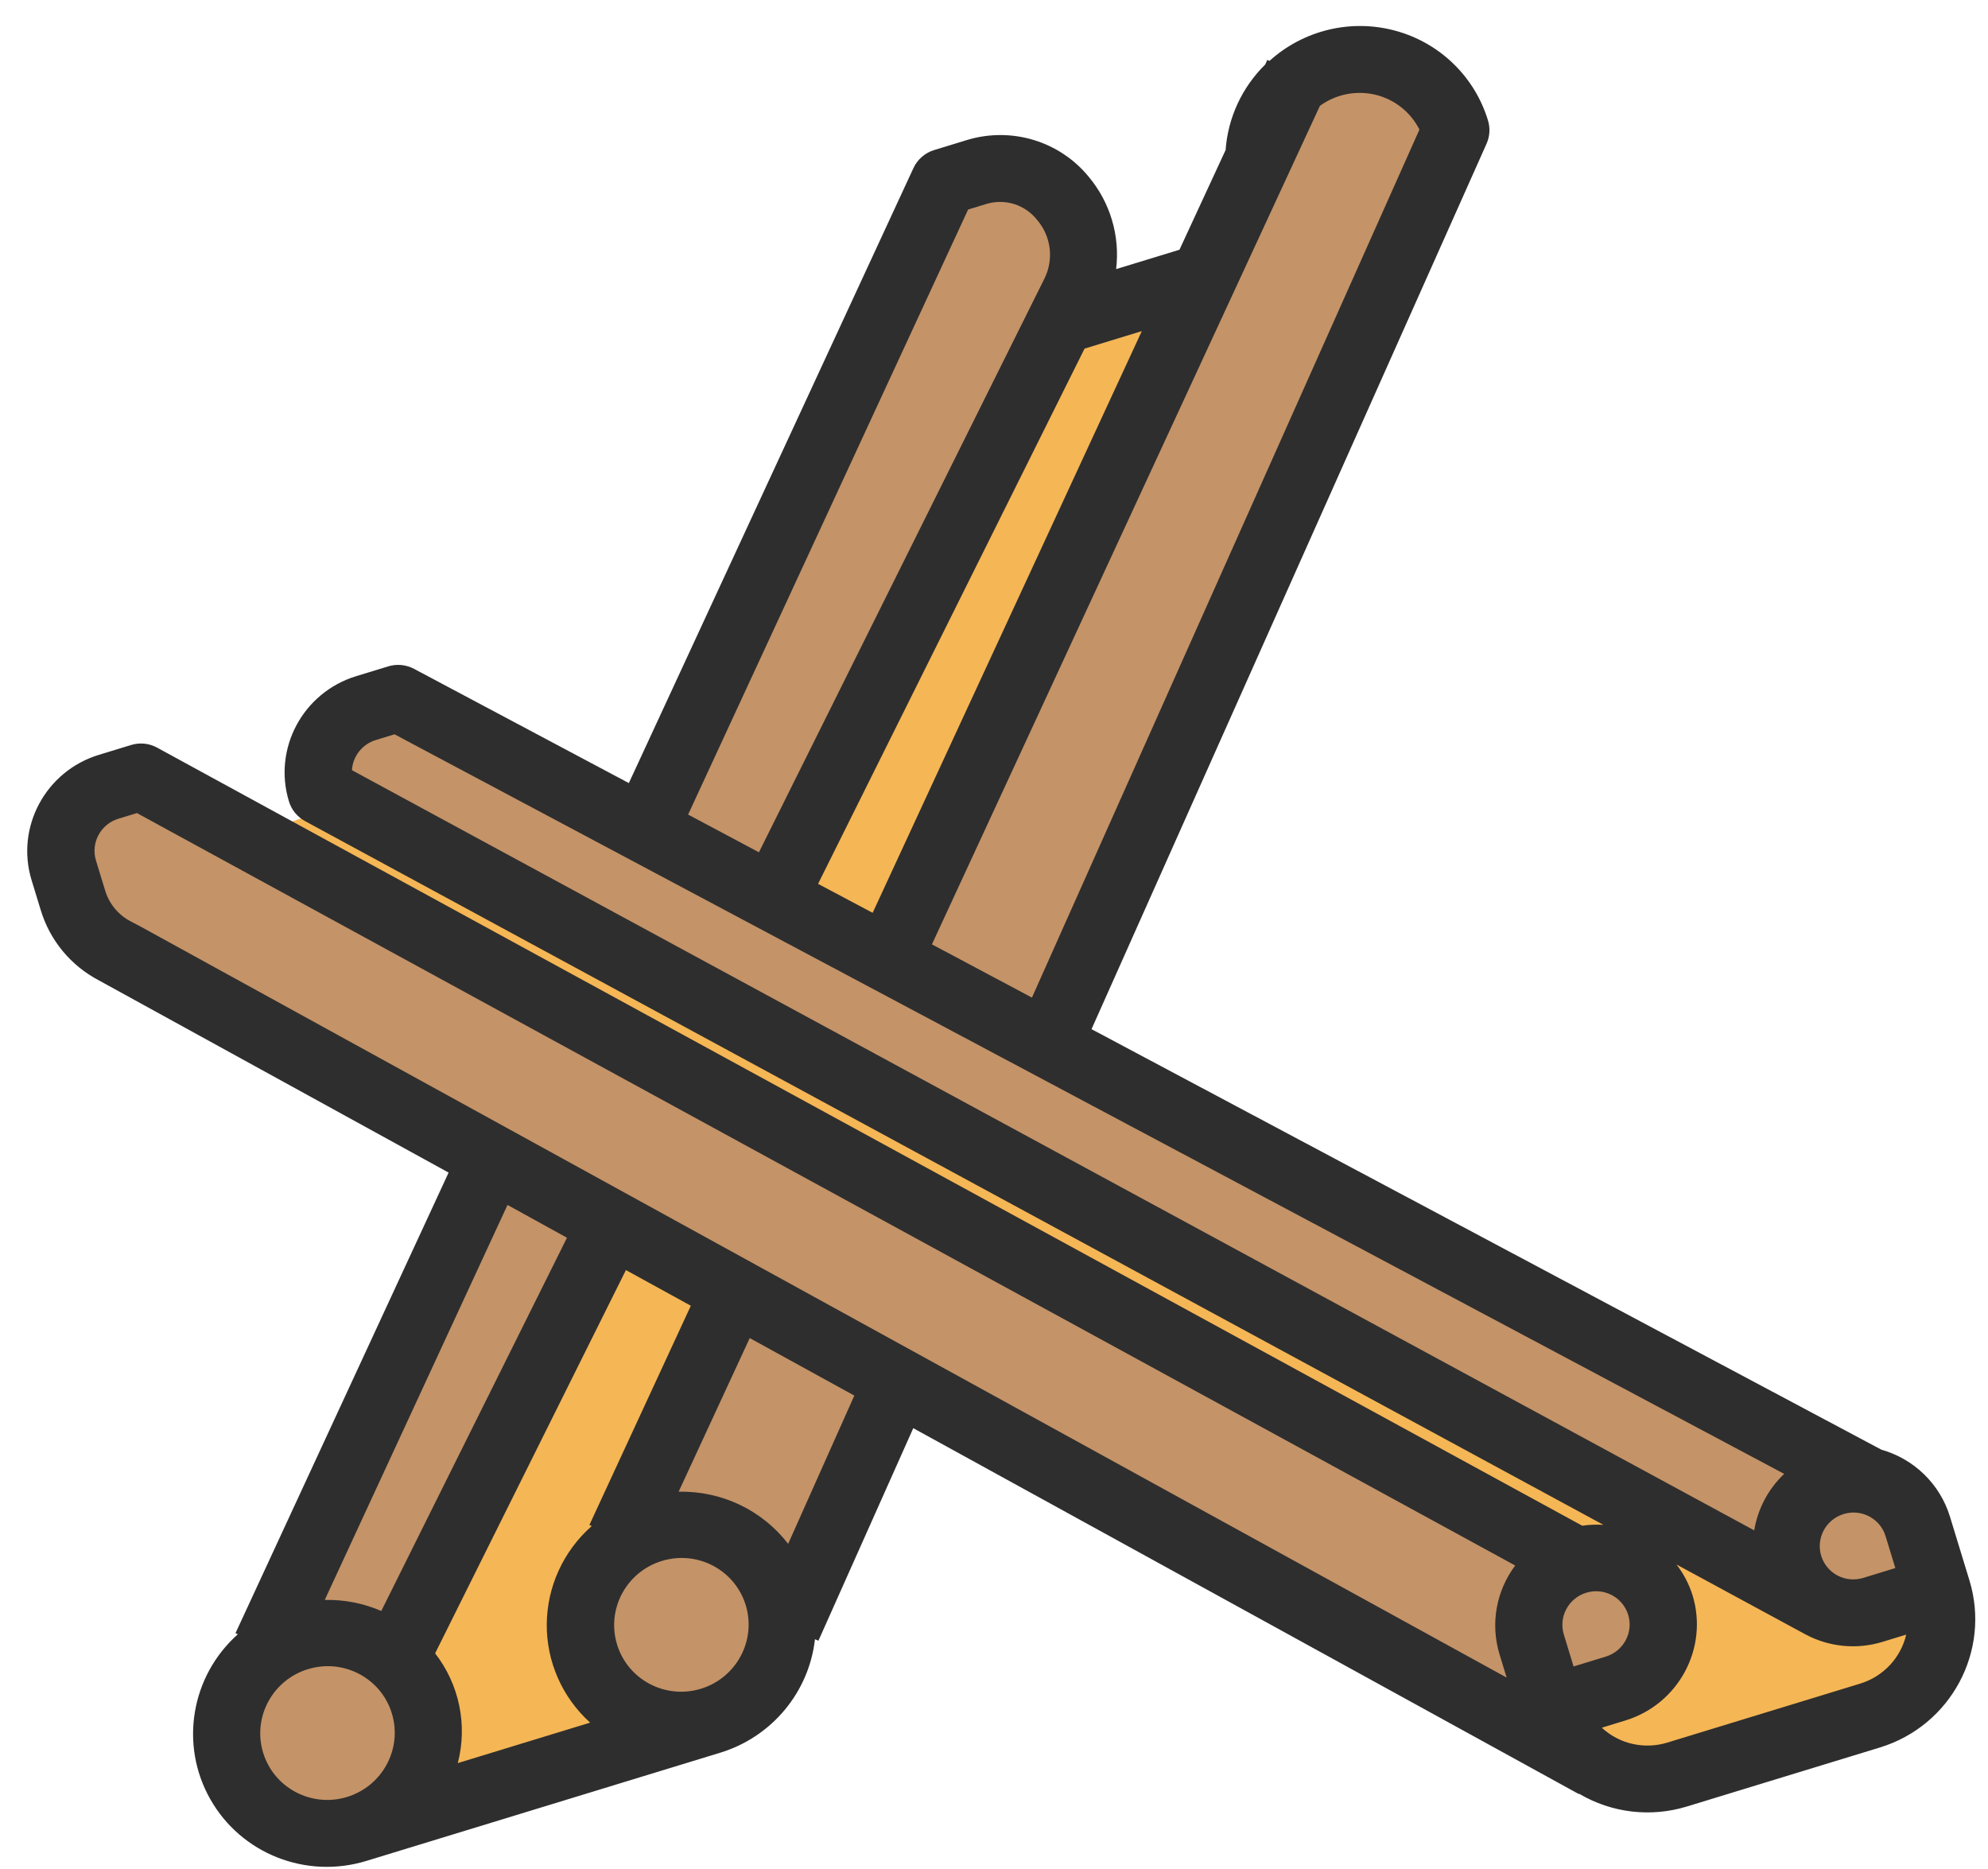 <?xml version="1.0" encoding="UTF-8"?>
<svg width="50px" height="47px" viewBox="0 0 50 47" version="1.1" xmlns="http://www.w3.org/2000/svg" xmlns:xlink="http://www.w3.org/1999/xlink">
    <!-- Generator: Sketch 53.2 (72643) - https://sketchapp.com -->
    <title>cinnamon</title>
    <desc>Created with Sketch.</desc>
    <g id="Page-1" stroke="none" stroke-width="1" fill="none" fill-rule="evenodd" opacity="0.82">
        <g id="Android-Copy" transform="translate(-11, -1275)" fill-rule="nonzero">
            <g id="cinnamon" transform="translate(33.763, 1302.427) rotate(-17) translate(-33.763, -1302.427) translate(11.763, 1279.427)">
                <path d="M13.024,36.512 L3.771,36.512 C5.168,36.512 4.691,35.237 4.691,33.852 C4.692,33.27 4.487,32.706 4.111,32.258 L4.691,32.183 L31.123,5.635 L35.568,5.635 L35.829,5.869 C35.829,5.869 11.628,36.512 13.024,36.512 L13.024,36.512 Z" id="Path" fill="#F3A630"></path>
                <path d="M31.559,6.022 L5.658,33.361 L2.514,32.329 L29.78,1.854 L30.661,1.854 C31.498,1.902 32.231,2.43 32.537,3.205 C32.843,3.981 32.668,4.862 32.087,5.463 L31.559,6.022 Z" id="Path" fill="#B77B46"></path>
                <path d="M42.114,3.738 L14.518,35.251 L11.314,31.678 L34.741,5.649 L37.151,2.967 L38.517,1.45 C38.847,1.303 39.206,1.225 39.569,1.224 C40.975,1.224 42.114,2.35 42.114,3.738 L42.114,3.738 Z" id="Path" fill="#B77B46"></path>
                <path d="M12.572,31.471 C13.96,31.471 15.086,32.599 15.086,33.991 C15.089,34.26 15.043,34.528 14.951,34.781 C14.582,35.907 13.478,36.623 12.302,36.498 C11.126,36.372 10.196,35.441 10.071,34.261 C9.946,33.082 10.66,31.975 11.784,31.605 C12.036,31.513 12.303,31.468 12.572,31.471 Z" id="Path" fill="#B77B46"></path>
                <path d="M3.772,31.471 C5.159,31.474 6.283,32.599 6.286,33.988 C6.289,35.275 5.322,36.358 4.043,36.497 C2.764,36.636 1.587,35.787 1.315,34.528 C1.042,33.27 1.763,32.009 2.984,31.605 C3.236,31.513 3.503,31.468 3.772,31.471 Z" id="Path" fill="#B77B46"></path>
                <path d="M42.743,42.205 C42.743,43.585 41.621,44.704 40.238,44.704 L35.229,44.704 C34.253,44.707 33.365,44.14 32.958,43.254 C32.808,42.938 7.543,12.095 7.543,12.095 L11.119,11.936 L42.743,42.205 Z" id="Path" fill="#F3A630"></path>
                <path d="M8.01,12.421 L34.571,39.628 C33.637,39.628 32.873,43.009 32.873,43.009 C32.872,43.377 32.953,43.74 33.11,44.073 L3.992,14.272 L3.78,14.061 C3.372,13.655 3.143,13.105 3.143,12.531 L3.143,11.736 C3.146,10.804 3.904,10.049 4.842,10.046 L5.691,10.046 L8.01,12.421 Z" id="Path" fill="#B77B46"></path>
                <path d="M35.994,42.349 C35.703,42.648 35.303,42.815 34.886,42.813 L33.314,42.813 L33.314,41.238 C33.317,40.369 34.019,39.665 34.886,39.662 C35.521,39.661 36.095,40.044 36.338,40.633 C36.581,41.222 36.445,41.9 35.994,42.349 Z" id="Path" fill="#B77B46"></path>
                <path d="M12.561,10.046 L42.114,39.823 L41.563,40.297 C41.363,40.213 39.452,41.881 39.76,42.183 L10.608,12.288 L10.057,11.719 C10.064,10.798 10.807,10.053 11.726,10.046 L12.561,10.046 Z" id="Path" fill="#B77B46"></path>
                <path d="M41.171,39.662 C41.382,39.663 41.59,39.706 41.784,39.789 C41.971,39.865 42.14,39.981 42.279,40.127 C42.577,40.419 42.745,40.82 42.743,41.238 L42.743,42.813 L41.171,42.813 C40.304,42.813 39.6,42.108 39.6,41.238 C39.6,40.368 40.304,39.662 41.171,39.662 Z" id="Path" fill="#B77B46"></path>
                <path d="M44,42.603 L44,40.923 C43.998,40.071 43.563,39.278 42.844,38.814 L26.937,22.892 L42.948,4.504 C43.081,4.351 43.154,4.157 43.154,3.955 C43.157,2.805 42.566,1.733 41.588,1.117 C40.611,0.5 39.383,0.424 38.336,0.916 L38.291,0.876 L38.206,0.972 C37.481,1.35 36.919,1.977 36.626,2.736 L34.783,4.795 L33.117,4.795 C33.458,4.024 33.465,3.148 33.136,2.372 C32.699,1.307 31.662,0.607 30.504,0.594 L29.616,0.594 C29.374,0.594 29.144,0.697 28.984,0.876 L17.618,13.572 L13.294,9.248 C13.135,9.088 12.919,8.997 12.693,8.996 L11.847,8.996 C10.445,8.996 9.308,10.124 9.308,11.516 C9.308,11.736 9.395,11.947 9.55,12.105 L35.605,38.577 C35.438,38.514 35.265,38.469 35.089,38.442 L6.53,9.248 C6.371,9.086 6.152,8.995 5.924,8.996 L5.078,8.996 C3.676,8.996 2.539,10.124 2.539,11.516 L2.539,12.305 C2.537,13.099 2.854,13.861 3.422,14.421 L10.419,21.614 L1.907,31.123 L1.956,31.166 C0.517,31.829 -0.263,33.397 0.081,34.934 C0.424,36.472 1.799,37.565 3.385,37.562 L12.693,37.562 C14.044,37.56 15.265,36.762 15.8,35.53 L15.872,35.591 L19.716,31.177 L33.036,44.872 L33.043,44.864 C33.681,45.564 34.588,45.964 35.539,45.964 L40.615,45.964 C42.485,45.964 44,44.459 44,42.603 Z M41.438,3.67 L25.736,21.695 L23.722,19.679 L39.219,2.367 C39.688,2.205 40.206,2.257 40.633,2.507 C41.06,2.758 41.355,3.184 41.438,3.67 L41.438,3.67 Z M22.528,18.485 L21.428,17.387 L31.773,6.475 L33.279,6.475 L22.528,18.485 Z M29.995,2.274 L30.489,2.274 C30.972,2.282 31.402,2.579 31.576,3.026 C31.796,3.523 31.696,4.102 31.322,4.497 L20.238,16.193 L18.812,14.765 L29.995,2.274 Z M11.847,10.676 L12.341,10.676 L40.327,38.68 C39.834,38.927 39.435,39.326 39.191,39.818 L11.053,11.226 C11.175,10.896 11.492,10.677 11.847,10.676 L11.847,10.676 Z M33.846,40.923 C33.846,40.459 34.225,40.083 34.692,40.083 C35.16,40.083 35.539,40.459 35.539,40.923 C35.539,41.387 35.16,41.763 34.692,41.763 L33.846,41.763 L33.846,40.923 Z M4.618,13.233 C4.37,12.988 4.232,12.656 4.232,12.309 L4.232,11.516 C4.232,11.052 4.61,10.676 5.078,10.676 L5.566,10.676 L33.184,38.906 C32.538,39.378 32.156,40.126 32.154,40.923 L32.154,41.538 L4.83,13.443 L4.618,13.233 Z M11.264,31.166 C10.399,31.557 9.744,32.294 9.46,33.194 C9.177,34.094 9.293,35.071 9.779,35.882 L6.299,35.882 C6.817,35.036 6.913,34.001 6.56,33.076 L13.967,25.262 L15.266,26.597 L11.215,31.123 L11.264,31.166 Z M12.787,24.051 L5.577,31.661 C5.205,31.345 4.769,31.112 4.298,30.98 L11.598,22.825 L12.787,24.051 Z M1.693,34.201 C1.693,33.273 2.451,32.521 3.385,32.521 C4.32,32.521 5.078,33.273 5.078,34.201 C5.078,35.129 4.32,35.882 3.385,35.882 C2.451,35.882 1.693,35.129 1.693,34.201 Z M12.693,35.882 C11.758,35.882 11.001,35.129 11.001,34.201 C11.001,33.273 11.758,32.521 12.693,32.521 C13.627,32.521 14.385,33.273 14.385,34.201 C14.385,35.129 13.627,35.882 12.693,35.882 Z M15.856,33.039 C15.479,32.035 14.643,31.271 13.605,30.98 L16.445,27.808 L18.538,29.96 L15.856,33.039 Z M40.615,44.283 L35.539,44.283 C34.934,44.283 34.376,43.963 34.074,43.443 L34.692,43.443 C36.094,43.443 37.231,42.315 37.231,40.923 C37.228,40.63 37.174,40.341 37.07,40.067 L39.66,42.698 C40.136,43.176 40.785,43.445 41.462,43.443 L42.08,43.443 C41.778,43.963 41.219,44.283 40.615,44.283 Z M42.308,41.763 L41.462,41.763 C40.994,41.763 40.615,41.387 40.615,40.923 C40.615,40.459 40.994,40.083 41.462,40.083 C41.929,40.083 42.308,40.459 42.308,40.923 L42.308,41.763 Z" id="Shape" fill="#000000"></path>
            </g>
        </g>
    </g>
</svg>